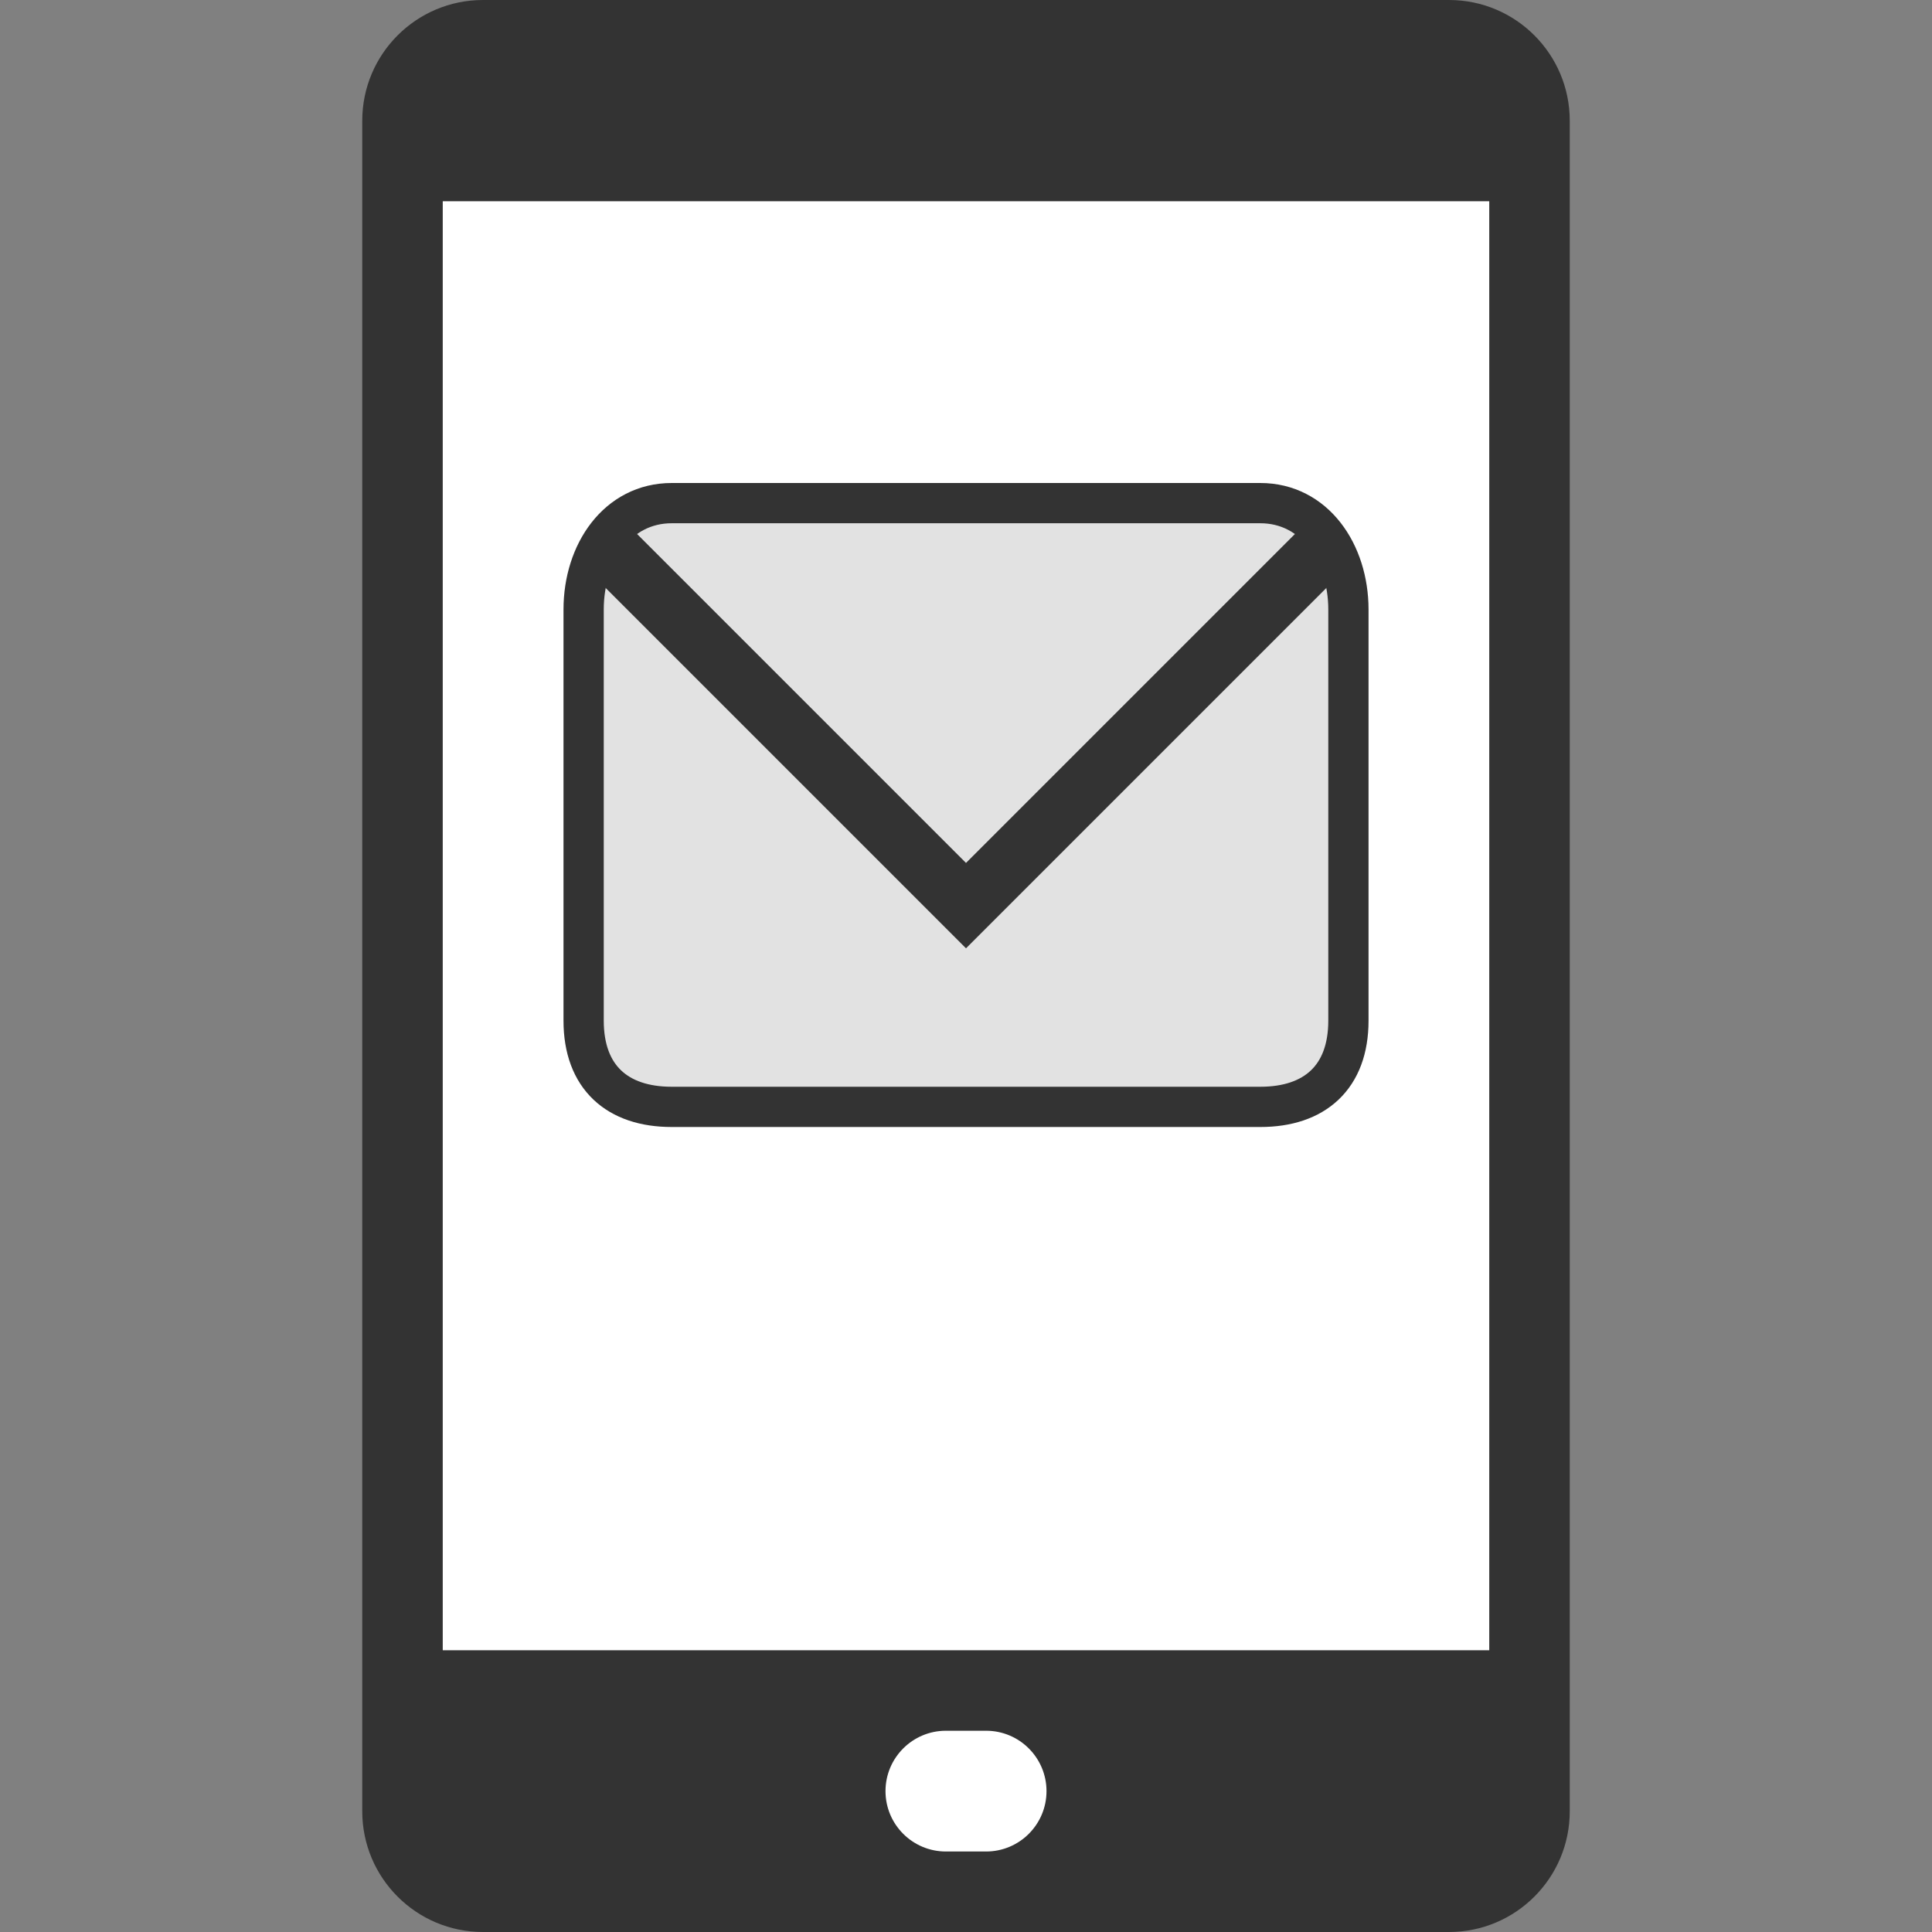 <?xml version="1.0" encoding="utf-8"?>
<!-- Generator: Adobe Illustrator 19.1.0, SVG Export Plug-In . SVG Version: 6.00 Build 0)  -->
<svg version="1.1" id="Layer_1" xmlns="http://www.w3.org/2000/svg" xmlns:xlink="http://www.w3.org/1999/xlink" x="0px" y="0px"
	 viewBox="0 0 48 48" enable-background="new 0 0 48 48" xml:space="preserve">
<rect x="0" y="0" width="48" height="48" fill="#808080" stroke="none"/>
<g>
	<path fill="#333333" d="M39,45c0,1.657-1.343,3-3,3H12c-1.657,0-3-1.343-3-3V3c0-1.657,1.343-3,3-3h24c1.657,0,3,1.343,3,3V45z"/>
	<rect x="11" y="5" fill="#FFFFFF" width="26" height="36"/>
	<g>
		<g>
			<path fill="#E2E2E2" stroke="#333333" stroke-miterlimit="10" d="M31.312,12.5H16.688c-1.347,0-2.188,1.232-2.188,2.643v10.214
				c0,1.411,0.841,2.143,2.188,2.143h14.625c1.347,0,2.188-0.732,2.188-2.143V15.143C33.5,13.732,32.659,12.5,31.312,12.5
				L31.312,12.5z"/>
		</g>
		<polyline fill="none" stroke="#333333" stroke-width="1.5" stroke-miterlimit="10" points="33,13.5 24,22.5 15,13.5 		"/>
	</g>
	<path fill="#FFFFFF" d="M24.5,46h-1c-0.828,0-1.5-0.672-1.5-1.5l0,0c0-0.828,0.672-1.5,1.5-1.5h1c0.828,0,1.5,0.672,1.5,1.5l0,0
		C26,45.328,25.328,46,24.5,46z"/>
</g>
</svg>

